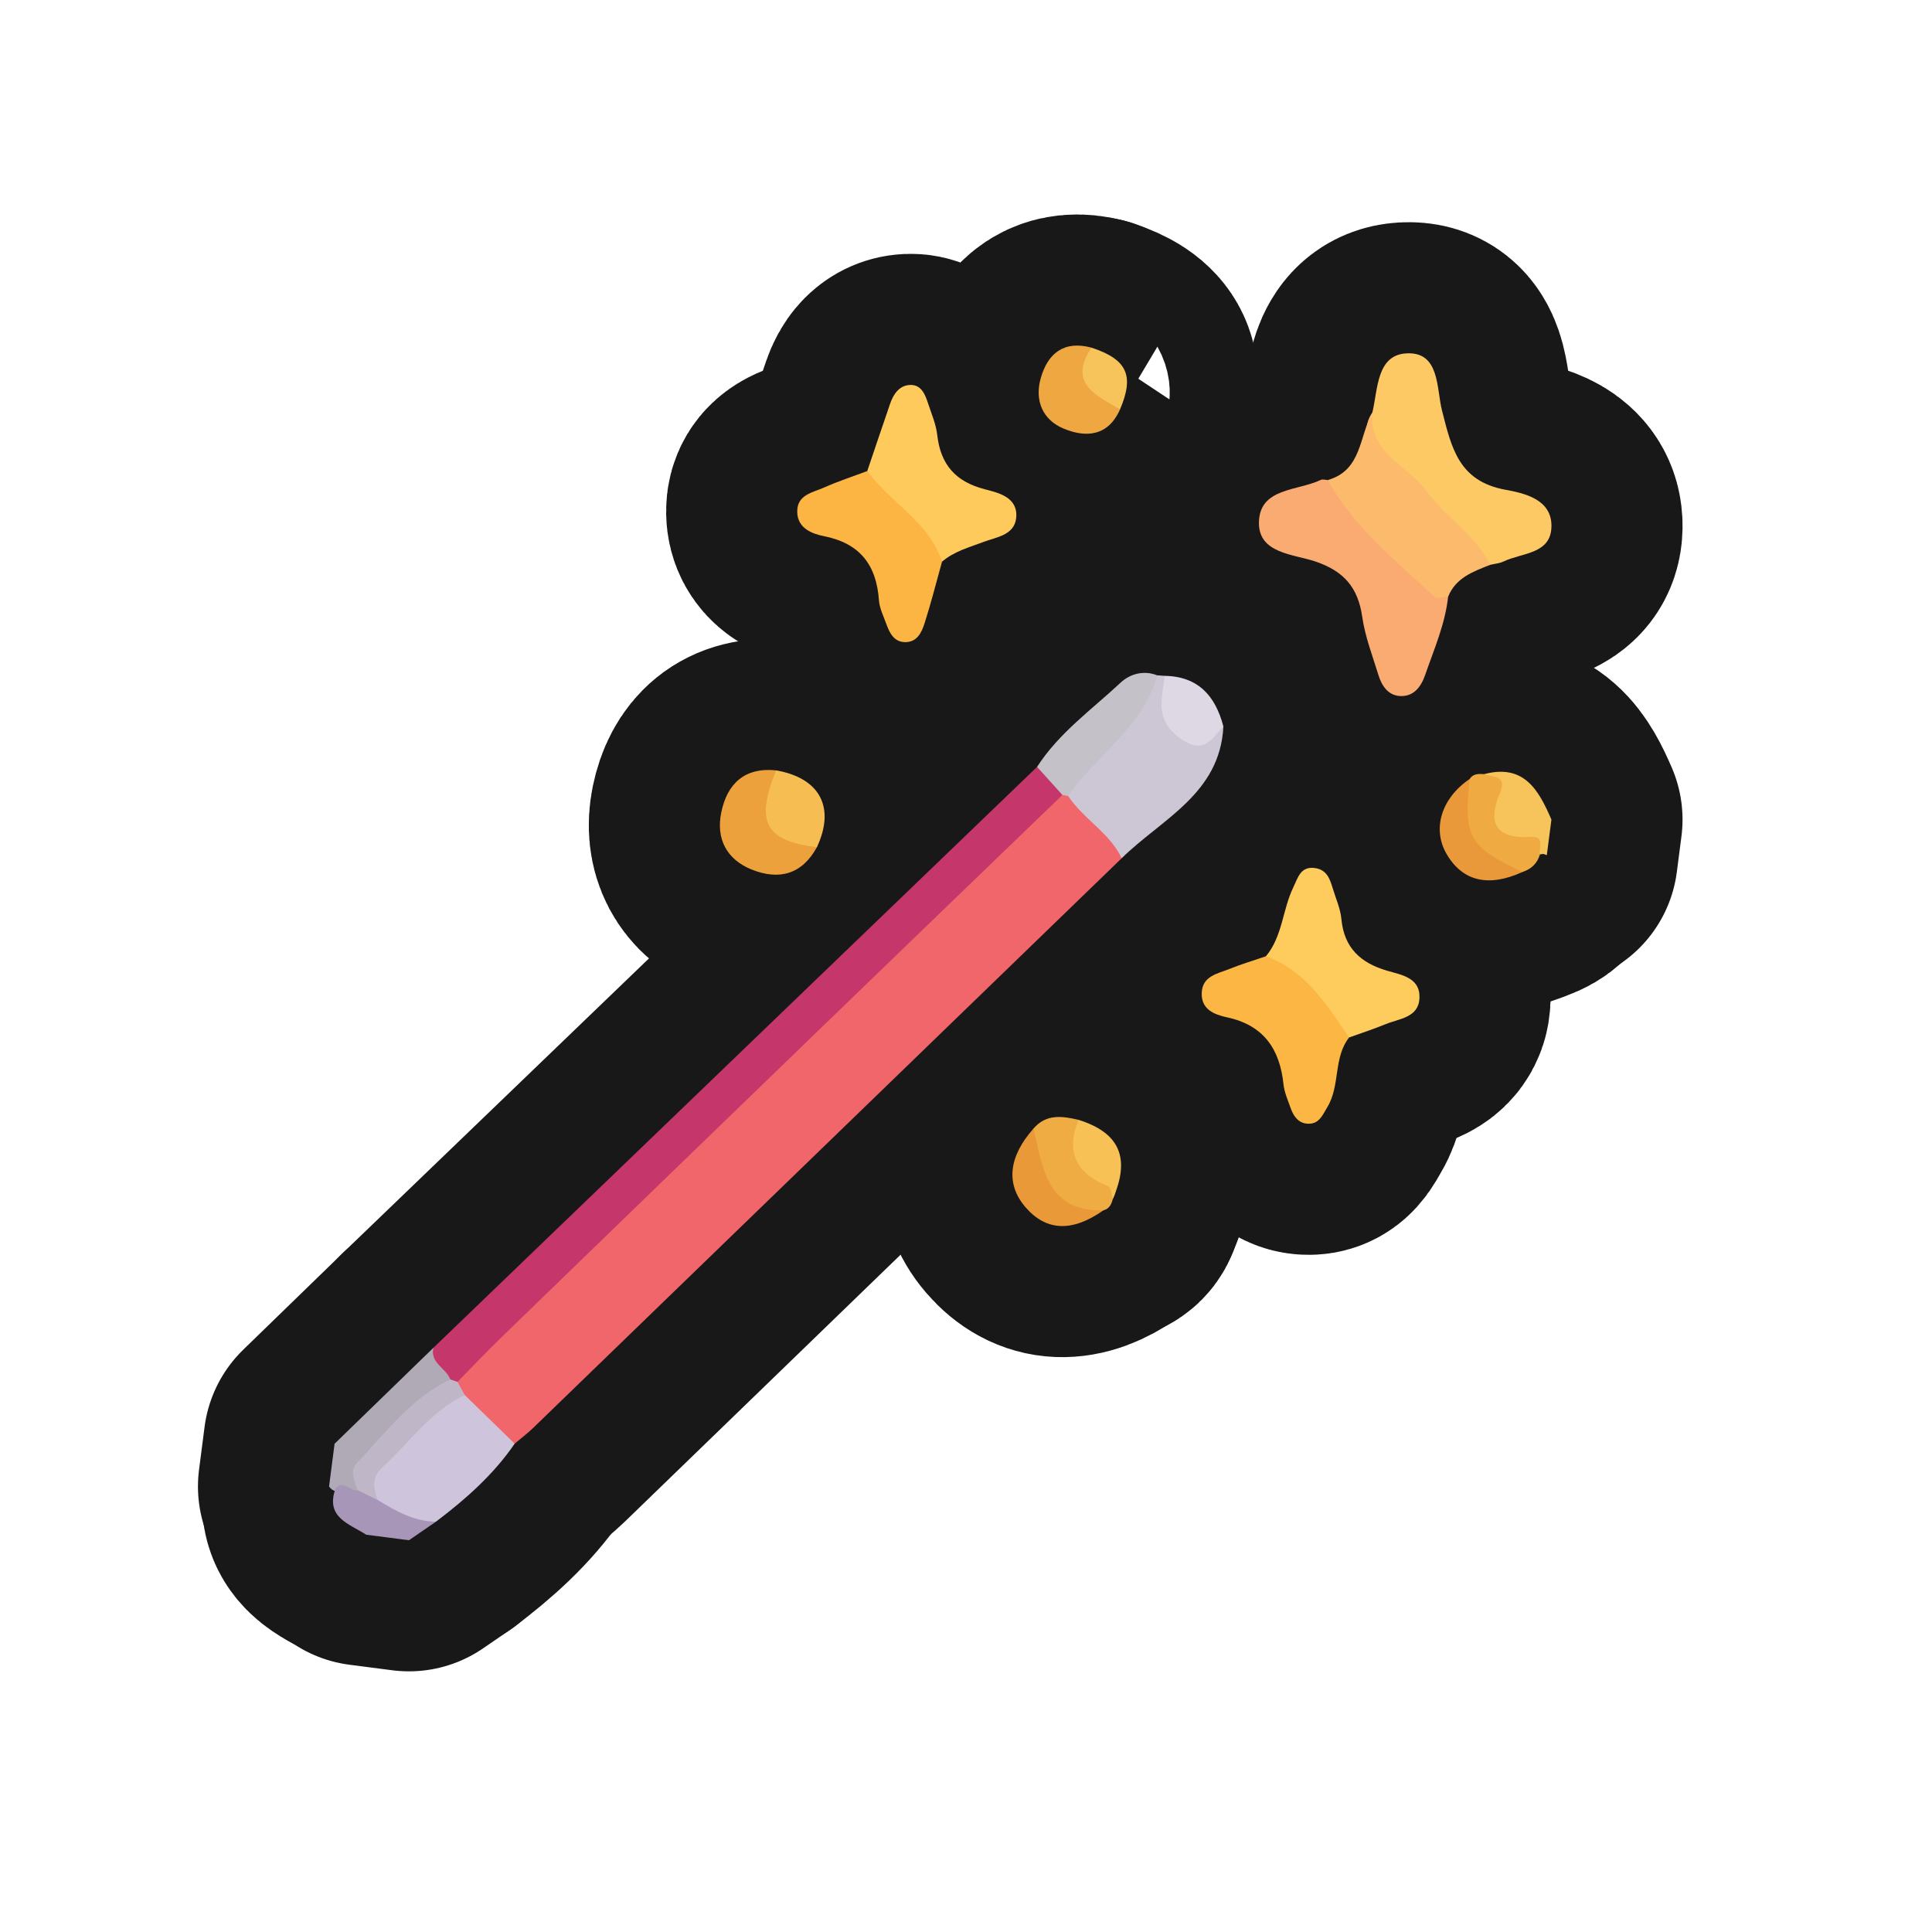 <?xml version="1.0" encoding="UTF-8"?>
<svg id="Layer_1" data-name="Layer 1" xmlns="http://www.w3.org/2000/svg" width="280" height="280" xmlns:xlink="http://www.w3.org/1999/xlink" viewBox="0 0 280 280">
  <a xlink:href="https://www.notion.so/dmmnotes/Transformations-dea6136e589d4869ad05f0598c0a4df9?pvs=4">
    <g>
      <g>
        <path d="M48.489,209.24c4.774-4.636,9.548-9.272,14.322-13.908,1.412,1.272,3.014,2.428,2.828,4.671-3.399,3.082-6.65,6.324-10.023,9.433-1.839,1.695-3.065,3.602-3.323,6.095-.975,1.546-2.358.642-3.602.602-.425-.101-.759-.338-1.002-.704.267-2.063.534-4.127.801-6.19Z" fill="none" stroke="#181818" stroke-linecap="round" stroke-linejoin="round" stroke-width="38"/>
        <path d="M215.1,112.193c5.767-1.531,7.902,2.312,9.744,6.588l-.668,5.158-.483-.177-.511.055c-.765-.365-1.415-1.026-2.266-1.143-4.152-.566-6.078-2.726-5.174-7.011.261-1.236-.343-2.329-.642-3.471Z" fill="none" stroke="#181818" stroke-linecap="round" stroke-linejoin="round" stroke-width="38"/>
        <path d="M48.641,215.687c1.174-1.264,2.089.493,3.173.272,1.384-.574,2.565.149,3.795.579,2.459,1.46,5.525,1.776,7.589,3.989-1.311.899-2.623,1.797-3.934,2.696l-6.188-.801c-2.465-1.595-5.981-2.497-4.434-6.735Z" fill="none" stroke="#181818" stroke-linecap="round" stroke-linejoin="round" stroke-width="38"/>
        <path d="M162.562,124.381c-28.415,27.511-56.829,55.023-85.252,82.525-.855.828-1.81,1.552-2.719,2.325-4.063-.532-5.403-4.349-8.019-6.635-.532-.877-.855-1.798-.574-2.839,3.555-6.107,9.31-10.156,14.239-14.932,22.997-22.281,45.992-44.565,69.004-66.831,1.367-1.323,2.613-2.788,4.474-3.472.503-.102.998-.063,1.487.087,2.66,3.099,7.062,4.89,7.359,9.772Z" fill="none" stroke="#181818" stroke-linecap="round" stroke-linejoin="round" stroke-width="38"/>
        <path d="M153.971,115.21c-11.872,11.457-23.753,22.905-35.615,34.373-15.315,14.806-30.62,29.621-45.913,44.45-2.094,2.03-4.094,4.157-6.137,6.239-.416.086-.763-.032-1.042-.352-.589-1.652-2.966-2.346-2.454-4.587,29.163-28.064,58.327-56.127,87.491-84.191,2.625.09,3.563,1.704,3.669,4.068Z" fill="none" stroke="#181818" stroke-linecap="round" stroke-linejoin="round" stroke-width="38"/>
        <path d="M209.874,86.484c-.434,3.969-2.038,7.596-3.322,11.316-.601,1.741-1.66,3.176-3.643,3.075-1.726-.088-2.657-1.485-3.134-3.033-.859-2.79-1.936-5.564-2.347-8.427-.609-4.24-2.617-6.619-6.774-8.034-3.136-1.067-8.262-1.143-8.2-5.647.069-5.071,5.606-4.566,8.963-6.181.273-.131.675.004,1.016.015,6.093,5.351,10.802,12.128,17.44,16.916Z" fill="none" stroke="#181818" stroke-linecap="round" stroke-linejoin="round" stroke-width="38"/>
        <path d="M198.893,59.781c.815-3.401.612-8.318,4.927-8.568,4.866-.282,4.35,5.08,5.16,8.254,1.368,5.357,2.39,10.259,9.165,11.506,2.674.492,6.771,1.341,6.703,5.324-.069,4.044-4.27,3.792-6.906,5.063-.599.289-1.312.34-1.973.501-6.073-4.866-11.056-10.831-16.407-16.418-1.477-1.542-2.086-3.582-.67-5.662Z" fill="none" stroke="#181818" stroke-linecap="round" stroke-linejoin="round" stroke-width="38"/>
        <path d="M162.562,124.381c-1.761-3.714-5.556-5.678-7.754-9.016-.193-.672-.32-1.433.132-1.962,4.357-5.097,8.585-10.298,12.775-15.532.355.026.709.053,1.064.079.448.538.715,1.153.839,1.845,1.183,6.624,1.656,6.96,7.685,5.49-.492,9.78-8.954,13.405-14.74,19.096Z" fill="none" stroke="#181818" stroke-linecap="round" stroke-linejoin="round" stroke-width="38"/>
        <path d="M195.527,150.357c-2.317,2.945-1.26,6.933-3.146,10.073-.75,1.249-1.22,2.509-2.865,2.425-1.375-.07-2.06-1.118-2.479-2.296-.4-1.127-.902-2.266-1.025-3.434-.539-5.111-2.889-8.545-8.171-9.683-1.841-.396-3.788-1.135-3.674-3.579.113-2.428,2.295-2.743,3.987-3.427,1.736-.701,3.539-1.237,5.313-1.845.962-.568,2.17-.84,2.931-.121,3.669,3.463,8.825,5.831,9.129,11.886Z" fill="none" stroke="#181818" stroke-linecap="round" stroke-linejoin="round" stroke-width="38"/>
        <path d="M198.893,59.781c-.568,5.907,5.098,7.618,7.779,11.308,2.773,3.818,7.112,6.375,9.298,10.771-2.461.975-4.991,1.859-6.095,4.624-.662.029-1.604.358-1.944.041-5.616-5.236-11.701-10.057-15.496-16.958,4.965-1.406,4.536-6.373,6.459-9.787Z" fill="none" stroke="#181818" stroke-linecap="round" stroke-linejoin="round" stroke-width="38"/>
        <path d="M125.691,68.267c1.105-3.262,2.198-6.528,3.321-9.783.478-1.386,1.332-2.62,2.855-2.692,1.681-.078,2.221,1.406,2.66,2.742.486,1.478,1.128,2.955,1.3,4.477.486,4.305,2.629,6.796,6.921,7.902,1.953.504,4.84,1.154,4.523,4.159-.264,2.502-2.895,2.771-4.732,3.468-2.1.797-4.268,1.36-6.015,2.869-3.605-4.386-8.827-7.439-10.833-13.143Z" fill="none" stroke="#181818" stroke-linecap="round" stroke-linejoin="round" stroke-width="38"/>
        <path d="M125.691,68.267c3.335,4.609,8.943,7.342,10.833,13.143-.833,2.984-1.588,5.993-2.534,8.94-.413,1.285-1.069,2.698-2.744,2.714-1.663.016-2.312-1.298-2.794-2.637-.408-1.131-.987-2.271-1.07-3.437-.363-5.11-2.742-8.238-7.954-9.283-1.709-.343-3.859-1.119-3.888-3.532-.031-2.494,2.256-2.789,3.904-3.525,2.032-.908,4.161-1.598,6.248-2.383Z" fill="none" stroke="#181818" stroke-linecap="round" stroke-linejoin="round" stroke-width="38"/>
        <path d="M195.527,150.357c-3.256-4.705-6.244-9.684-12.06-11.764,2.417-2.904,2.4-6.773,3.975-10.006.65-1.334,1.021-3.094,3.165-2.775,1.672.249,2.13,1.554,2.534,2.903.444,1.484,1.121,2.95,1.262,4.464.389,4.195,2.774,6.371,6.627,7.505,2.057.606,4.794.991,4.692,3.929-.1,2.879-2.918,3-4.905,3.816-1.735.713-3.525,1.291-5.291,1.928Z" fill="none" stroke="#181818" stroke-linecap="round" stroke-linejoin="round" stroke-width="38"/>
        <path d="M67.348,202.171c2.414,2.353,4.829,4.706,7.243,7.059-3.08,4.494-7.097,8.042-11.399,11.297-3.186-.012-5.814-1.542-8.426-3.119-1.128-.946-1.745-2.043-1.321-3.597.875-3.213,10.384-11.212,13.903-11.64Z" fill="none" stroke="#181818" stroke-linecap="round" stroke-linejoin="round" stroke-width="38"/>
        <path d="M167.715,97.871c-2.046,7.496-8.807,11.513-12.907,17.494-.276-.065-.555-.117-.837-.155-1.223-1.356-2.446-2.712-3.67-4.068,3.173-4.93,7.934-8.308,12.125-12.224,1.327-1.24,3.303-1.819,5.288-1.047Z" fill="none" stroke="#181818" stroke-linecap="round" stroke-linejoin="round" stroke-width="38"/>
        <path d="M118.39,122.78c-2.163,3.971-5.514,4.827-9.458,3.237-3.63-1.464-5.184-4.458-4.404-8.262.856-4.175,3.384-6.581,7.96-6.107.777.937.424,1.953.188,2.949-.824,3.471.343,5.696,3.933,6.547.8.19,2.292-.095,1.78,1.636Z" fill="none" stroke="#181818" stroke-linecap="round" stroke-linejoin="round" stroke-width="38"/>
        <path d="M162.323,59.332c-1.713,3.882-4.89,4.147-8.17,2.785-3.065-1.273-4.219-4.087-3.332-7.269,1.007-3.61,3.352-5.55,7.365-4.465-.981,4.075,3.09,5.813,4.137,8.949Z" fill="none" stroke="#181818" stroke-linecap="round" stroke-linejoin="round" stroke-width="38"/>
        <path d="M118.39,122.78c-7.497-.912-8.959-3.67-5.901-11.132,6.345,1.115,8.599,5.368,5.901,11.132Z" fill="none" stroke="#181818" stroke-linecap="round" stroke-linejoin="round" stroke-width="38"/>
        <path d="M215.1,112.193c1.276.493,3.417.121,2.272,2.779-1.88,4.362-.488,6.626,4.435,6.325,2.217-.135,1.156,1.55,1.376,2.521-.379,1.317-1.255,2.141-2.54,2.559-8-.816-11.144-6.337-7.669-13.469.523-.791,1.316-.777,2.126-.715Z" fill="none" stroke="#181818" stroke-linecap="round" stroke-linejoin="round" stroke-width="38"/>
        <path d="M159.911,175.411c-4.519,3.183-8.294,3.029-11.297-.462-2.863-3.329-2.458-7.298,1.161-11.378.788-.154,1.501.199,1.551.906.394,5.611,3.936,8.696,8.585,10.934Z" fill="none" stroke="#181818" stroke-linecap="round" stroke-linejoin="round" stroke-width="38"/>
        <path d="M212.974,112.908c-.834,8.494-.105,9.775,7.669,13.469-4.922,2.247-8.686,1.353-10.993-2.61-2.117-3.637-.759-8.074,3.325-10.859Z" fill="none" stroke="#181818" stroke-linecap="round" stroke-linejoin="round" stroke-width="38"/>
        <path d="M159.911,175.411c-8.25.226-8.754-6.183-10.136-11.84,1.838-2.163,4.163-1.829,6.531-1.276.699.931.488,1.949.222,2.937-.751,2.792-.072,4.682,3.051,5.243,1.889.339,2.697,1.371,1.704,3.274-.201.766-.497,1.453-1.373,1.662Z" fill="none" stroke="#181818" stroke-linecap="round" stroke-linejoin="round" stroke-width="38"/>
        <path d="M177.302,105.285c-1.461,1.487-2.624,3.789-5.306,2.313-2.174-1.197-3.729-2.94-3.661-5.611.034-1.349.289-2.693.444-4.038,4.879.076,7.376,2.92,8.523,7.335Z" fill="none" stroke="#181818" stroke-linecap="round" stroke-linejoin="round" stroke-width="38"/>
        <path d="M161.283,173.749c-.213-.632-.265-1.679-.663-1.833q-7.123-2.76-4.315-9.621c5.962,1.866,7.556,5.532,4.978,11.454Z" fill="none" stroke="#181818" stroke-linecap="round" stroke-linejoin="round" stroke-width="38"/>
        <path d="M162.323,59.332c-3.421-2.039-7.607-3.723-4.137-8.949,5.159,1.701,6.238,4.035,4.137,8.949Z" fill="none" stroke="#181818" stroke-linecap="round" stroke-linejoin="round" stroke-width="38"/>
        <path d="M67.348,202.171c-4.967,2.394-8.044,6.927-11.955,10.52-1.632,1.499-1.245,3.038-.627,4.717-.984-.483-1.969-.966-2.953-1.45-.39-1.306-1.212-2.733-.084-3.925,4.172-4.41,7.841-9.401,13.535-12.114.347.117.695.235,1.042.352.347.633.694,1.266,1.042,1.9Z" fill="none" stroke="#181818" stroke-linecap="round" stroke-linejoin="round" stroke-width="38"/>
      </g>
      <g>
        <path d="M48.489,209.24c4.774-4.636,9.548-9.272,14.322-13.908,1.412,1.272,3.014,2.428,2.828,4.671-3.399,3.082-6.65,6.324-10.023,9.433-1.839,1.695-3.065,3.602-3.323,6.095-.975,1.546-2.358.642-3.602.602-.425-.101-.759-.338-1.002-.704.267-2.063.534-4.127.801-6.19Z" fill="#b0aab6" stroke-width="0"/>
        <path d="M215.1,112.193c5.767-1.531,7.902,2.312,9.744,6.588l-.668,5.158-.483-.177-.511.055c-.765-.365-1.415-1.026-2.266-1.143-4.152-.566-6.078-2.726-5.174-7.011.261-1.236-.343-2.329-.642-3.471Z" fill="#f7c35b" stroke-width="0"/>
        <path d="M48.641,215.687c1.174-1.264,2.089.493,3.173.272,1.384-.574,2.565.149,3.795.579,2.459,1.46,5.525,1.776,7.589,3.989-1.311.899-2.623,1.797-3.934,2.696l-6.188-.801c-2.465-1.595-5.981-2.497-4.434-6.735Z" fill="#a896b9" stroke-width="0"/>
        <path d="M162.562,124.381c-28.415,27.511-56.829,55.023-85.252,82.525-.855.828-1.81,1.552-2.719,2.325-4.063-.532-5.403-4.349-8.019-6.635-.532-.877-.855-1.798-.574-2.839,3.555-6.107,9.31-10.156,14.239-14.932,22.997-22.281,45.992-44.565,69.004-66.831,1.367-1.323,2.613-2.788,4.474-3.472.503-.102.998-.063,1.487.087,2.66,3.099,7.062,4.89,7.359,9.772Z" fill="#f1666a" stroke-width="0"/>
        <path d="M153.971,115.21c-11.872,11.457-23.753,22.905-35.615,34.373-15.315,14.806-30.62,29.621-45.913,44.45-2.094,2.03-4.094,4.157-6.137,6.239-.416.086-.763-.032-1.042-.352-.589-1.652-2.966-2.346-2.454-4.587,29.163-28.064,58.327-56.127,87.491-84.191,2.625.09,3.563,1.704,3.669,4.068Z" fill="#c5366a" stroke-width="0"/>
        <path d="M209.874,86.484c-.434,3.969-2.038,7.596-3.322,11.316-.601,1.741-1.66,3.176-3.643,3.075-1.726-.088-2.657-1.485-3.134-3.033-.859-2.79-1.936-5.564-2.347-8.427-.609-4.24-2.617-6.619-6.774-8.034-3.136-1.067-8.262-1.143-8.2-5.647.069-5.071,5.606-4.566,8.963-6.181.273-.131.675.004,1.016.015,6.093,5.351,10.802,12.128,17.44,16.916Z" fill="#faab71" stroke-width="0"/>
        <path d="M198.893,59.781c.815-3.401.612-8.318,4.927-8.568,4.866-.282,4.35,5.08,5.16,8.254,1.368,5.357,2.39,10.259,9.165,11.506,2.674.492,6.771,1.341,6.703,5.324-.069,4.044-4.27,3.792-6.906,5.063-.599.289-1.312.34-1.973.501-6.073-4.866-11.056-10.831-16.407-16.418-1.477-1.542-2.086-3.582-.67-5.662Z" fill="#fdc965" stroke-width="0"/>
        <path d="M162.562,124.381c-1.761-3.714-5.556-5.678-7.754-9.016-.193-.672-.32-1.433.132-1.962,4.357-5.097,8.585-10.298,12.775-15.532.355.026.709.053,1.064.079.448.538.715,1.153.839,1.845,1.183,6.624,1.656,6.96,7.685,5.49-.492,9.78-8.954,13.405-14.74,19.096Z" fill="#cdc6d5" stroke-width="0"/>
        <path d="M195.527,150.357c-2.317,2.945-1.26,6.933-3.146,10.073-.75,1.249-1.22,2.509-2.865,2.425-1.375-.07-2.06-1.118-2.479-2.296-.4-1.127-.902-2.266-1.025-3.434-.539-5.111-2.889-8.545-8.171-9.683-1.841-.396-3.788-1.135-3.674-3.579.113-2.428,2.295-2.743,3.987-3.427,1.736-.701,3.539-1.237,5.313-1.845.962-.568,2.17-.84,2.931-.121,3.669,3.463,8.825,5.831,9.129,11.886Z" fill="#fcb643" stroke-width="0"/>
        <path d="M198.893,59.781c-.568,5.907,5.098,7.618,7.779,11.308,2.773,3.818,7.112,6.375,9.298,10.771-2.461.975-4.991,1.859-6.095,4.624-.662.029-1.604.358-1.944.041-5.616-5.236-11.701-10.057-15.496-16.958,4.965-1.406,4.536-6.373,6.459-9.787Z" fill="#fcba6c" stroke-width="0"/>
        <path d="M125.691,68.267c1.105-3.262,2.198-6.528,3.321-9.783.478-1.386,1.332-2.62,2.855-2.692,1.681-.078,2.221,1.406,2.66,2.742.486,1.478,1.128,2.955,1.3,4.477.486,4.305,2.629,6.796,6.921,7.902,1.953.504,4.84,1.154,4.523,4.159-.264,2.502-2.895,2.771-4.732,3.468-2.1.797-4.268,1.36-6.015,2.869-3.605-4.386-8.827-7.439-10.833-13.143Z" fill="#feca5c" stroke-width="0"/>
        <path d="M125.691,68.267c3.335,4.609,8.943,7.342,10.833,13.143-.833,2.984-1.588,5.993-2.534,8.94-.413,1.285-1.069,2.698-2.744,2.714-1.663.016-2.312-1.298-2.794-2.637-.408-1.131-.987-2.271-1.07-3.437-.363-5.11-2.742-8.238-7.954-9.283-1.709-.343-3.859-1.119-3.888-3.532-.031-2.494,2.256-2.789,3.904-3.525,2.032-.908,4.161-1.598,6.248-2.383Z" fill="#fcb442" stroke-width="0"/>
        <path d="M195.527,150.357c-3.256-4.705-6.244-9.684-12.06-11.764,2.417-2.904,2.4-6.773,3.975-10.006.65-1.334,1.021-3.094,3.165-2.775,1.672.249,2.13,1.554,2.534,2.903.444,1.484,1.121,2.95,1.262,4.464.389,4.195,2.774,6.371,6.627,7.505,2.057.606,4.794.991,4.692,3.929-.1,2.879-2.918,3-4.905,3.816-1.735.713-3.525,1.291-5.291,1.928Z" fill="#fecb5d" stroke-width="0"/>
        <path d="M67.348,202.171c2.414,2.353,4.829,4.706,7.243,7.059-3.08,4.494-7.097,8.042-11.399,11.297-3.186-.012-5.814-1.542-8.426-3.119-1.128-.946-1.745-2.043-1.321-3.597.875-3.213,10.384-11.212,13.903-11.64Z" fill="#cec4db" stroke-width="0"/>
        <path d="M167.715,97.871c-2.046,7.496-8.807,11.513-12.907,17.494-.276-.065-.555-.117-.837-.155-1.223-1.356-2.446-2.712-3.67-4.068,3.173-4.93,7.934-8.308,12.125-12.224,1.327-1.24,3.303-1.819,5.288-1.047Z" fill="#c5c1c8" stroke-width="0"/>
        <path d="M118.39,122.78c-2.163,3.971-5.514,4.827-9.458,3.237-3.63-1.464-5.184-4.458-4.404-8.262.856-4.175,3.384-6.581,7.96-6.107.777.937.424,1.953.188,2.949-.824,3.471.343,5.696,3.933,6.547.8.19,2.292-.095,1.78,1.636Z" fill="#eca13c" stroke-width="0"/>
        <path d="M162.323,59.332c-1.713,3.882-4.89,4.147-8.17,2.785-3.065-1.273-4.219-4.087-3.332-7.269,1.007-3.61,3.352-5.55,7.365-4.465-.981,4.075,3.09,5.813,4.137,8.949Z" fill="#eea741" stroke-width="0"/>
        <path d="M118.39,122.78c-7.497-.912-8.959-3.67-5.901-11.132,6.345,1.115,8.599,5.368,5.901,11.132Z" fill="#f6be52" stroke-width="0"/>
        <path d="M215.1,112.193c1.276.493,3.417.121,2.272,2.779-1.88,4.362-.488,6.626,4.435,6.325,2.217-.135,1.156,1.55,1.376,2.521-.379,1.317-1.255,2.141-2.54,2.559-8-.816-11.144-6.337-7.669-13.469.523-.791,1.316-.777,2.126-.715Z" fill="#efab41" stroke-width="0"/>
        <path d="M159.911,175.411c-4.519,3.183-8.294,3.029-11.297-.462-2.863-3.329-2.458-7.298,1.161-11.378.788-.154,1.501.199,1.551.906.394,5.611,3.936,8.696,8.585,10.934Z" fill="#e99937" stroke-width="0"/>
        <path d="M212.974,112.908c-.834,8.494-.105,9.775,7.669,13.469-4.922,2.247-8.686,1.353-10.993-2.61-2.117-3.637-.759-8.074,3.325-10.859Z" fill="#e99939" stroke-width="0"/>
        <path d="M159.911,175.411c-8.25.226-8.754-6.183-10.136-11.84,1.838-2.163,4.163-1.829,6.531-1.276.699.931.488,1.949.222,2.937-.751,2.792-.072,4.682,3.051,5.243,1.889.339,2.697,1.371,1.704,3.274-.201.766-.497,1.453-1.373,1.662Z" fill="#efac42" stroke-width="0"/>
        <path d="M177.302,105.285c-1.461,1.487-2.624,3.789-5.306,2.313-2.174-1.197-3.729-2.94-3.661-5.611.034-1.349.289-2.693.444-4.038,4.879.076,7.376,2.92,8.523,7.335Z" fill="#ddd8e3" stroke-width="0"/>
        <path d="M161.283,173.749c-.213-.632-.265-1.679-.663-1.833q-7.123-2.76-4.315-9.621c5.962,1.866,7.556,5.532,4.978,11.454Z" fill="#f7c155" stroke-width="0"/>
        <path d="M162.323,59.332c-3.421-2.039-7.607-3.723-4.137-8.949,5.159,1.701,6.238,4.035,4.137,8.949Z" fill="#f7c35b" stroke-width="0"/>
        <path d="M67.348,202.171c-4.967,2.394-8.044,6.927-11.955,10.52-1.632,1.499-1.245,3.038-.627,4.717-.984-.483-1.969-.966-2.953-1.45-.39-1.306-1.212-2.733-.084-3.925,4.172-4.41,7.841-9.401,13.535-12.114.347.117.695.235,1.042.352.347.633.694,1.266,1.042,1.9Z" fill="#bfb7c8" stroke-width="0"/>
      </g>
    </g>
  </a>
</svg>